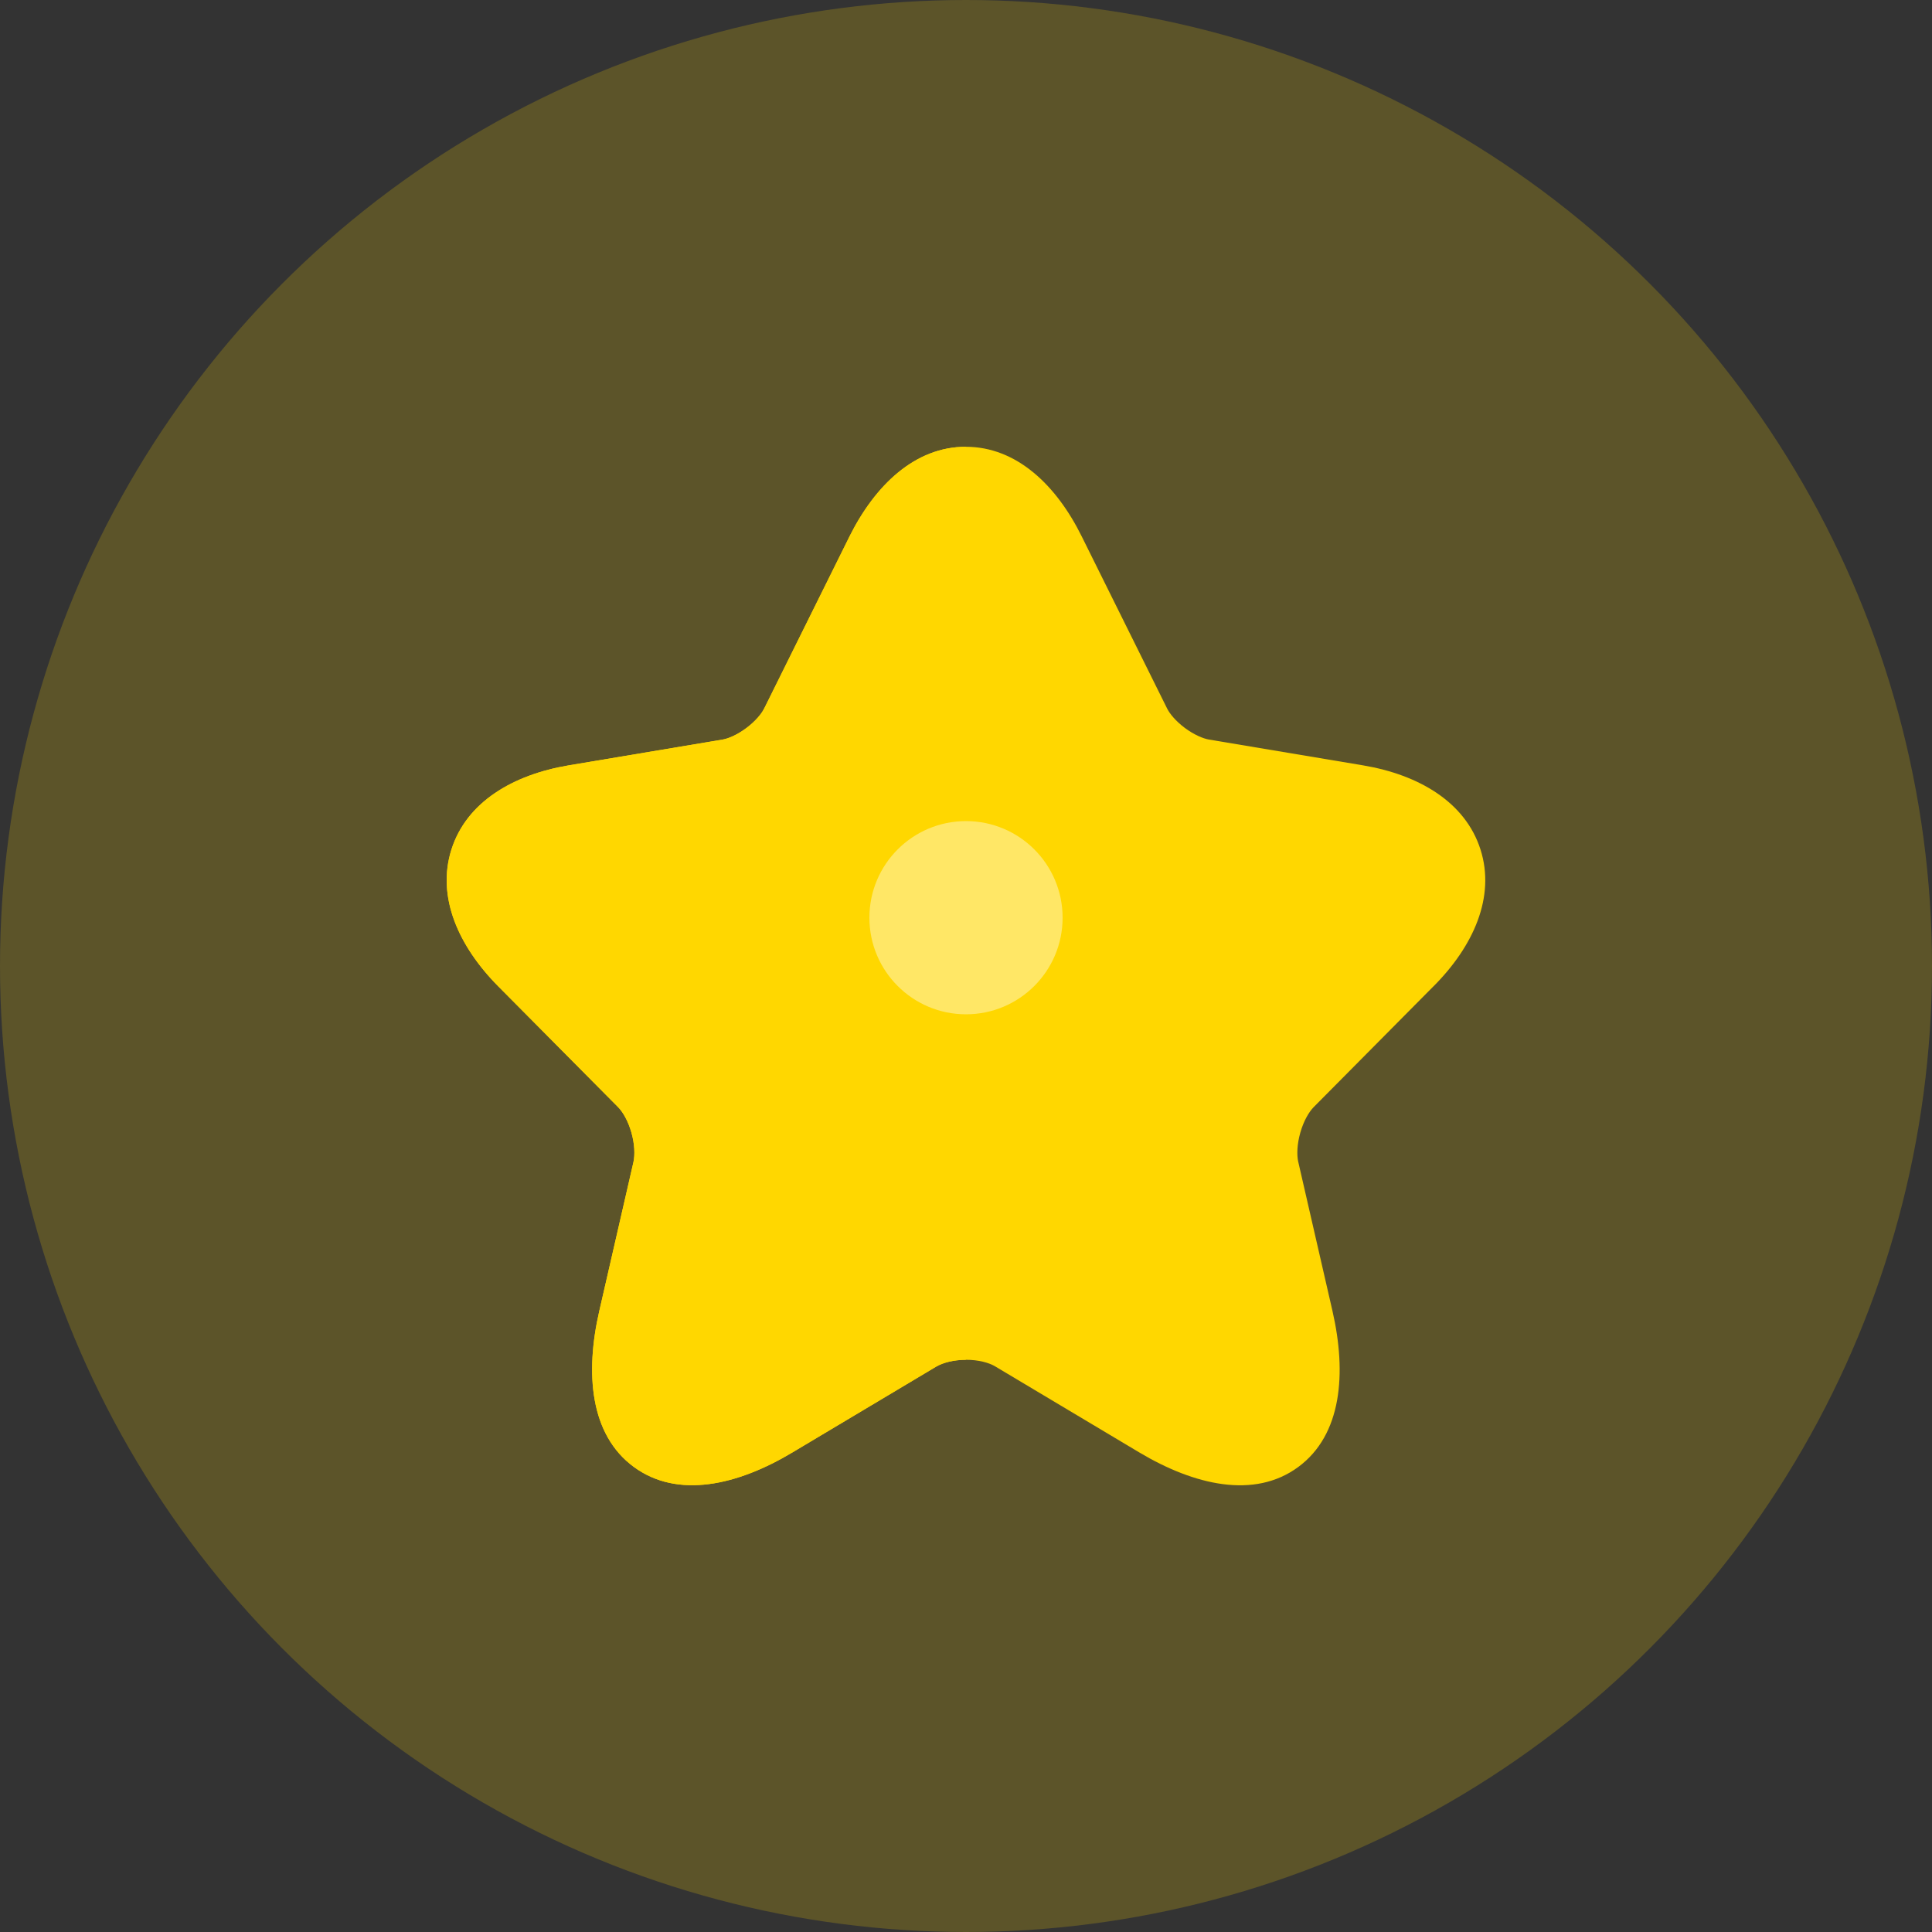 <svg width="40" height="40" viewBox="0 0 40 40" fill="none" xmlns="http://www.w3.org/2000/svg">
<rect x="0" y="0" width="40" height="40" fill="#333333" stroke="none"/>
<g opacity="0.2">
<circle cx="20" cy="20" r="20" fill="#FFD700"/>
</g>
<path d="M19.996 9.25C21.045 9.25 21.872 10.043 22.399 11.112L24.162 14.665C24.215 14.775 24.342 14.93 24.532 15.072C24.722 15.213 24.909 15.291 25.031 15.312L28.221 15.846C29.373 16.04 30.339 16.605 30.652 17.588C30.965 18.57 30.506 19.592 29.678 20.422L29.677 20.422L27.199 22.921C27.101 23.02 26.991 23.206 26.922 23.449C26.853 23.691 26.847 23.911 26.878 24.053L26.879 24.055L27.588 27.145C27.882 28.432 27.784 29.707 26.877 30.374C25.967 31.043 24.723 30.747 23.593 30.074L20.603 28.289C20.477 28.214 20.261 28.153 20.001 28.153C19.743 28.153 19.523 28.213 19.389 28.291L19.387 28.292L16.403 30.073C15.274 30.749 14.031 31.04 13.121 30.37C12.214 29.703 12.112 28.43 12.407 27.145L13.116 24.055L13.116 24.053C13.147 23.911 13.141 23.691 13.073 23.449C13.004 23.206 12.894 23.02 12.796 22.921L10.316 20.421C9.493 19.591 9.035 18.57 9.346 17.589C9.658 16.605 10.621 16.04 11.774 15.846L14.961 15.312L14.962 15.312C15.079 15.292 15.263 15.215 15.453 15.073C15.643 14.931 15.77 14.775 15.823 14.665L15.826 14.66L17.586 11.111L17.586 11.11C18.119 10.041 18.948 9.25 19.996 9.25Z" fill="#FFD700"/>
<path d="M17.586 11.11C18.119 10.041 18.948 9.25 19.996 9.25V28.153C19.74 28.154 19.522 28.214 19.389 28.291L19.387 28.292L16.403 30.073C15.274 30.749 14.031 31.04 13.121 30.37C12.214 29.703 12.112 28.43 12.407 27.145L13.116 24.055L13.116 24.053C13.147 23.911 13.141 23.691 13.073 23.449C13.004 23.206 12.894 23.02 12.796 22.921L10.316 20.421C9.493 19.591 9.035 18.57 9.346 17.589C9.658 16.605 10.621 16.04 11.774 15.846L14.961 15.312L14.962 15.312C15.079 15.292 15.263 15.215 15.453 15.073C15.643 14.931 15.77 14.775 15.823 14.665L15.826 14.66L17.586 11.111L17.586 11.11Z" fill="#FFD700"/>
<circle opacity="0.4" cx="20" cy="19" r="2" fill="white"/>
</svg>
